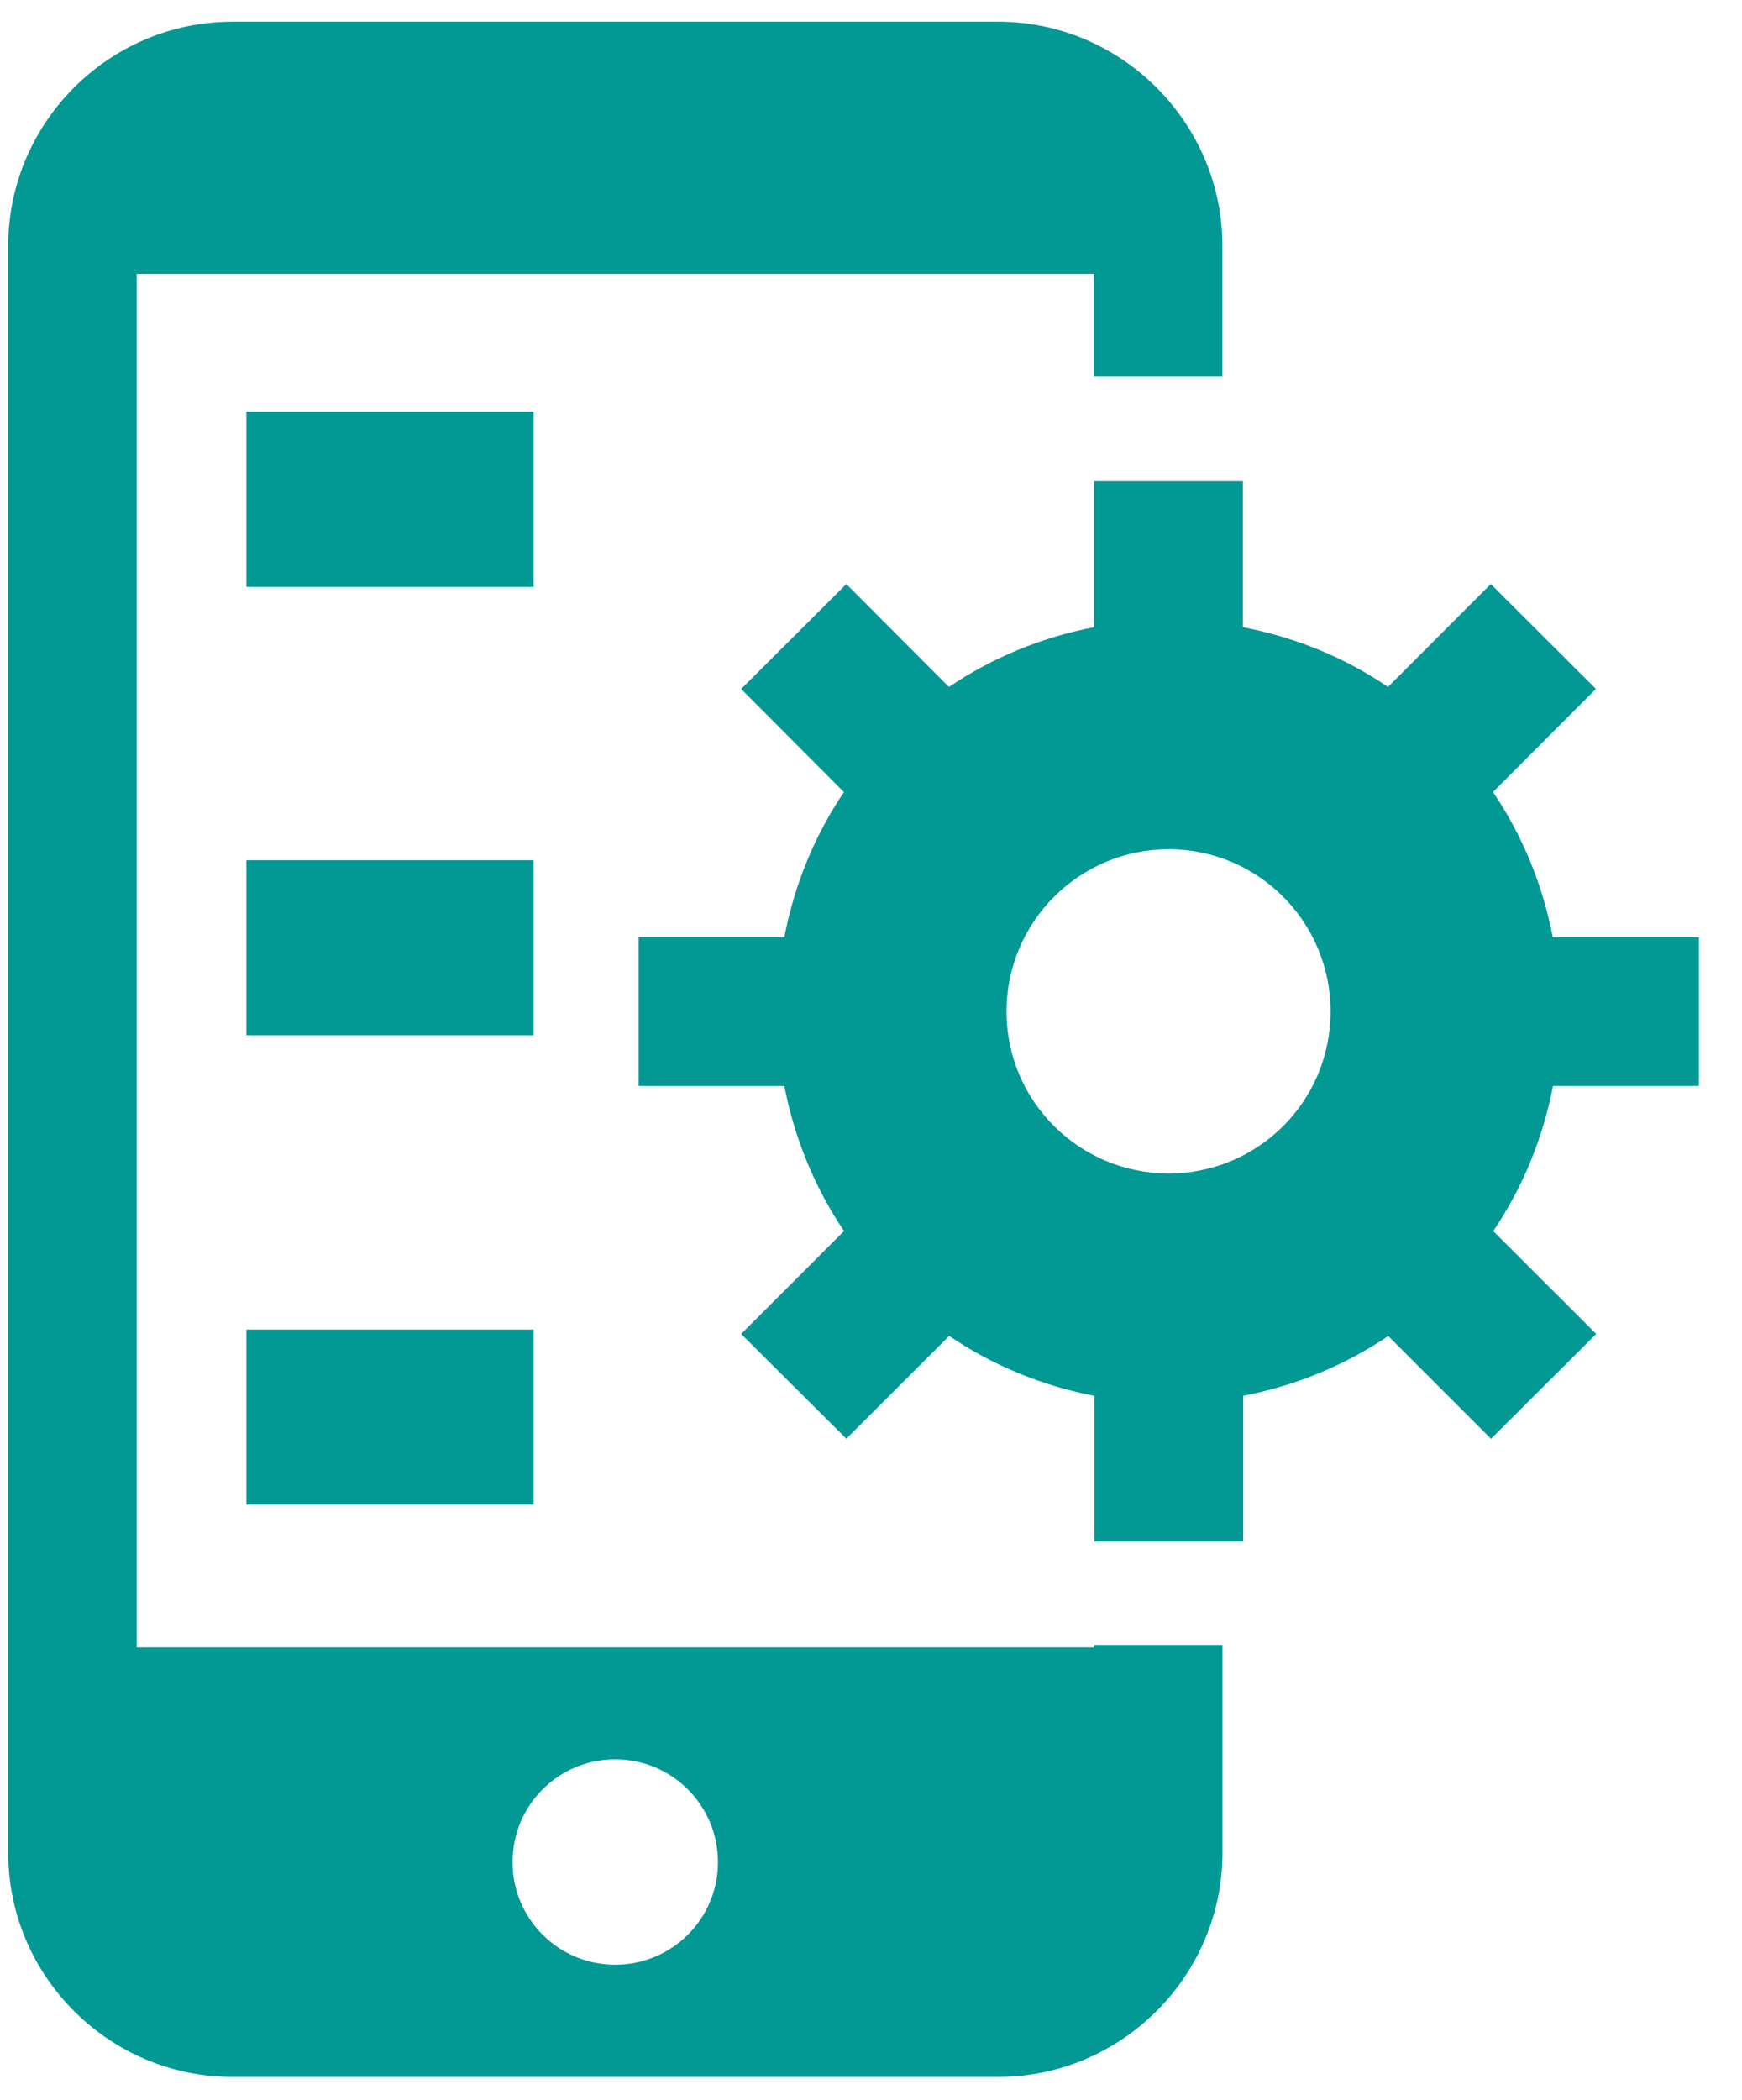 <svg width="39" height="47" viewBox="0 0 39 47" fill="none" xmlns="http://www.w3.org/2000/svg">
<path d="M24.493 36.871H3.06V6.13H24.488V8.43H27.367V5.502C27.369 2.745 25.105 0.486 22.349 0.486H5.201C2.442 0.486 0.184 2.745 0.184 5.502V41.468C0.184 44.23 2.442 46.486 5.201 46.486H22.349C25.105 46.486 27.369 44.23 27.369 41.468V36.818H24.493V36.871ZM13.773 43.975C12.501 43.975 11.475 42.947 11.475 41.678C11.475 40.404 12.501 39.378 13.773 39.378C15.046 39.378 16.074 40.406 16.074 41.678C16.074 42.947 15.046 43.975 13.773 43.975Z" fill="#029894"/>
<path d="M11.945 9.215H5.516V13.136H11.945V9.215Z" fill="#029894"/>
<path d="M11.945 19.253H5.516V23.173H11.945V19.253Z" fill="#029894"/>
<path d="M11.945 29.759H5.516V33.677H11.945V29.759Z" fill="#029894"/>
<path d="M34.763 20.976C34.536 19.788 34.076 18.689 33.425 17.727L35.73 15.42L33.376 13.072L31.074 15.376C30.116 14.721 29.011 14.267 27.826 14.038V10.771H24.494V14.038C23.308 14.267 22.212 14.723 21.245 15.376L18.948 13.072L16.593 15.421L18.894 17.729C18.245 18.69 17.787 19.79 17.56 20.976H14.297V24.306H17.56C17.787 25.489 18.247 26.588 18.896 27.554L16.593 29.857L18.948 32.202L21.251 29.901C22.215 30.556 23.314 31.012 24.5 31.243V34.504H27.832V31.241C29.017 31.014 30.114 30.554 31.08 29.903L33.381 32.204L35.736 29.857L33.431 27.554C34.082 26.592 34.54 25.491 34.769 24.305H38.034V20.976H34.763ZM26.165 26.265C24.161 26.265 22.534 24.646 22.534 22.64C22.534 20.637 24.161 19.008 26.165 19.008C28.17 19.008 29.789 20.635 29.789 22.64C29.789 24.648 28.166 26.265 26.165 26.265Z" fill="#029894"/>
</svg>
